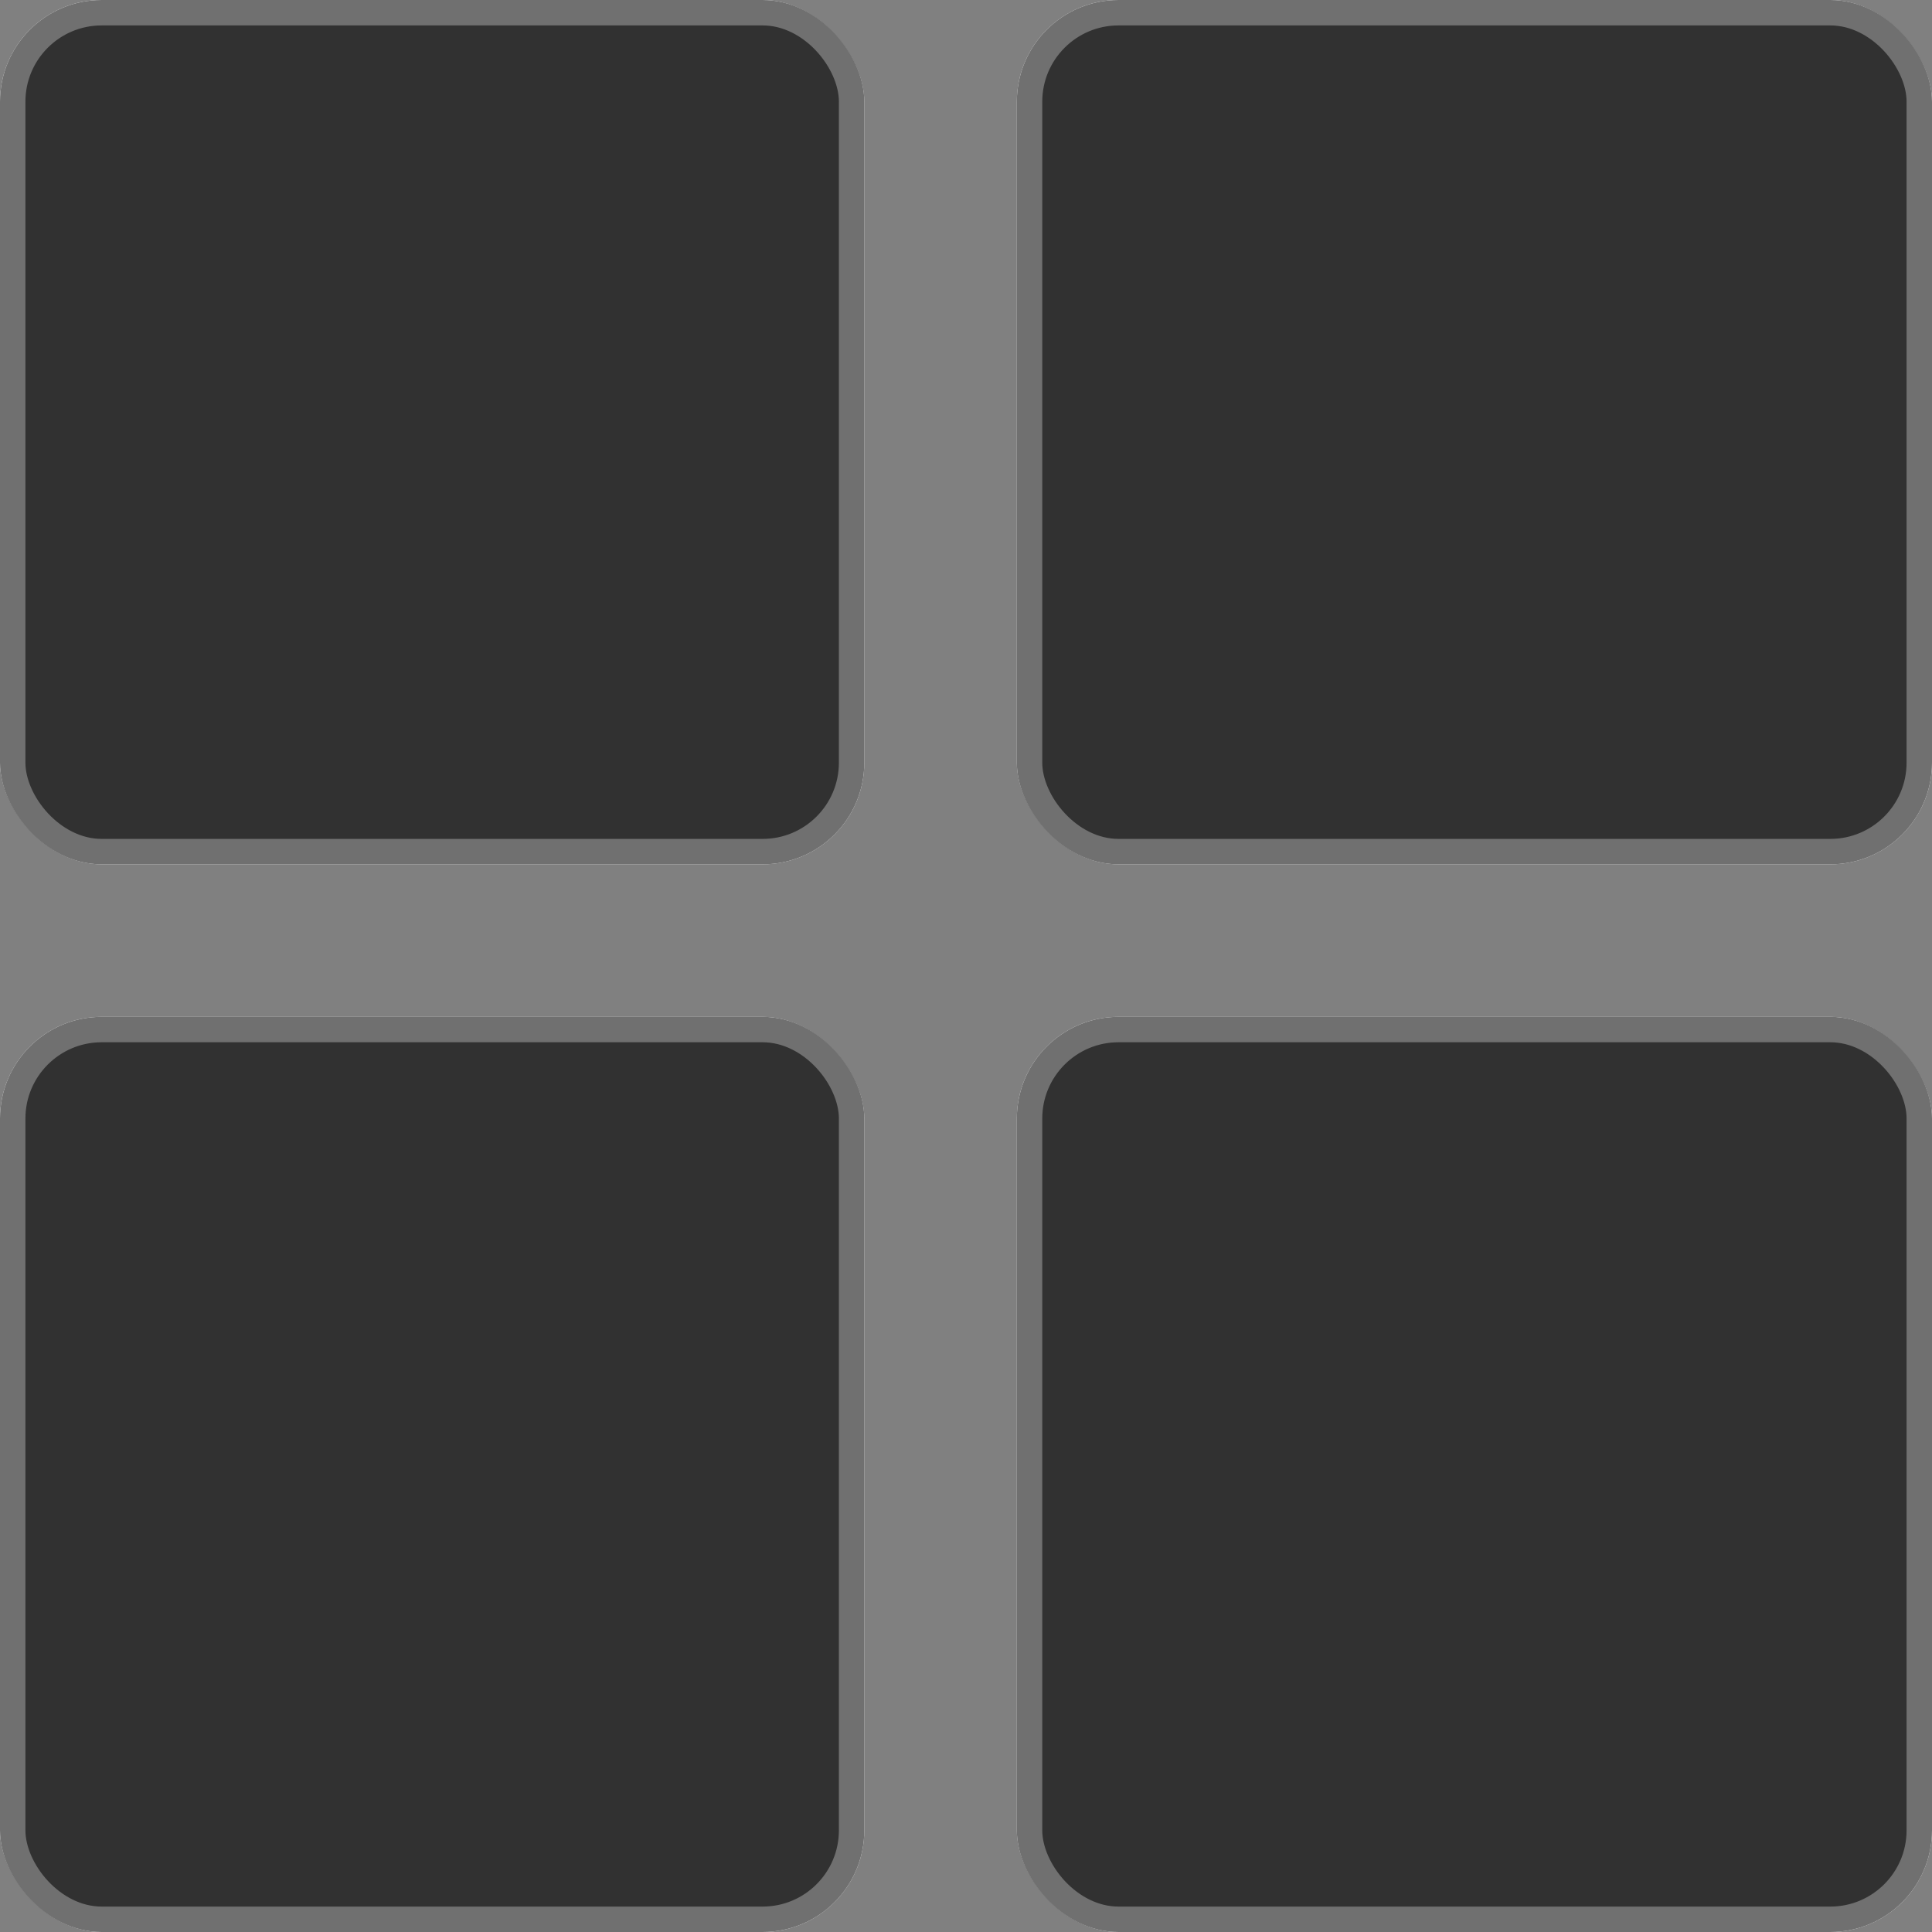 <svg id="Group_364" data-name="Group 364" xmlns="http://www.w3.org/2000/svg" width="38" height="38" viewBox="0 0 38 38">
  <rect x="0" y="0" width="38" height="38" fill="#808080" stroke="none"/>
  <g id="Rectangle_212" data-name="Rectangle 212" fill="#fff" stroke="#707070" stroke-width="0.5">
    <rect width="17" height="17" rx="2" stroke="none"/>
    <rect x="0.25" y="0.25" width="16.5" height="16.5" rx="1.75" fill="#313131"/>
  </g>
  <g id="Rectangle_225" data-name="Rectangle 225" transform="translate(20)" fill="#fff" stroke="#707070" stroke-width="0.5">
    <rect width="18" height="17" rx="2" stroke="none"/>
    <rect x="0.25" y="0.25" width="17.5" height="16.5" rx="1.75" fill="#313131"/>
  </g>
  <g id="Rectangle_226" data-name="Rectangle 226" transform="translate(20 20)" fill="#fff" stroke="#707070" stroke-width="0.5">
    <rect width="18" height="18" rx="2" stroke="none"/>
    <rect x="0.25" y="0.25" width="17.5" height="17.5" rx="1.75" fill="#313131"/>
  </g>
  <g id="Rectangle_227" data-name="Rectangle 227" transform="translate(0 20)" fill="#fff" stroke="#707070" stroke-width="0.5">
    <rect width="17" height="18" rx="2" stroke="none"/>
    <rect x="0.25" y="0.25" width="16.5" height="17.5" rx="1.75" fill="#313131"/>
  </g>
</svg>
